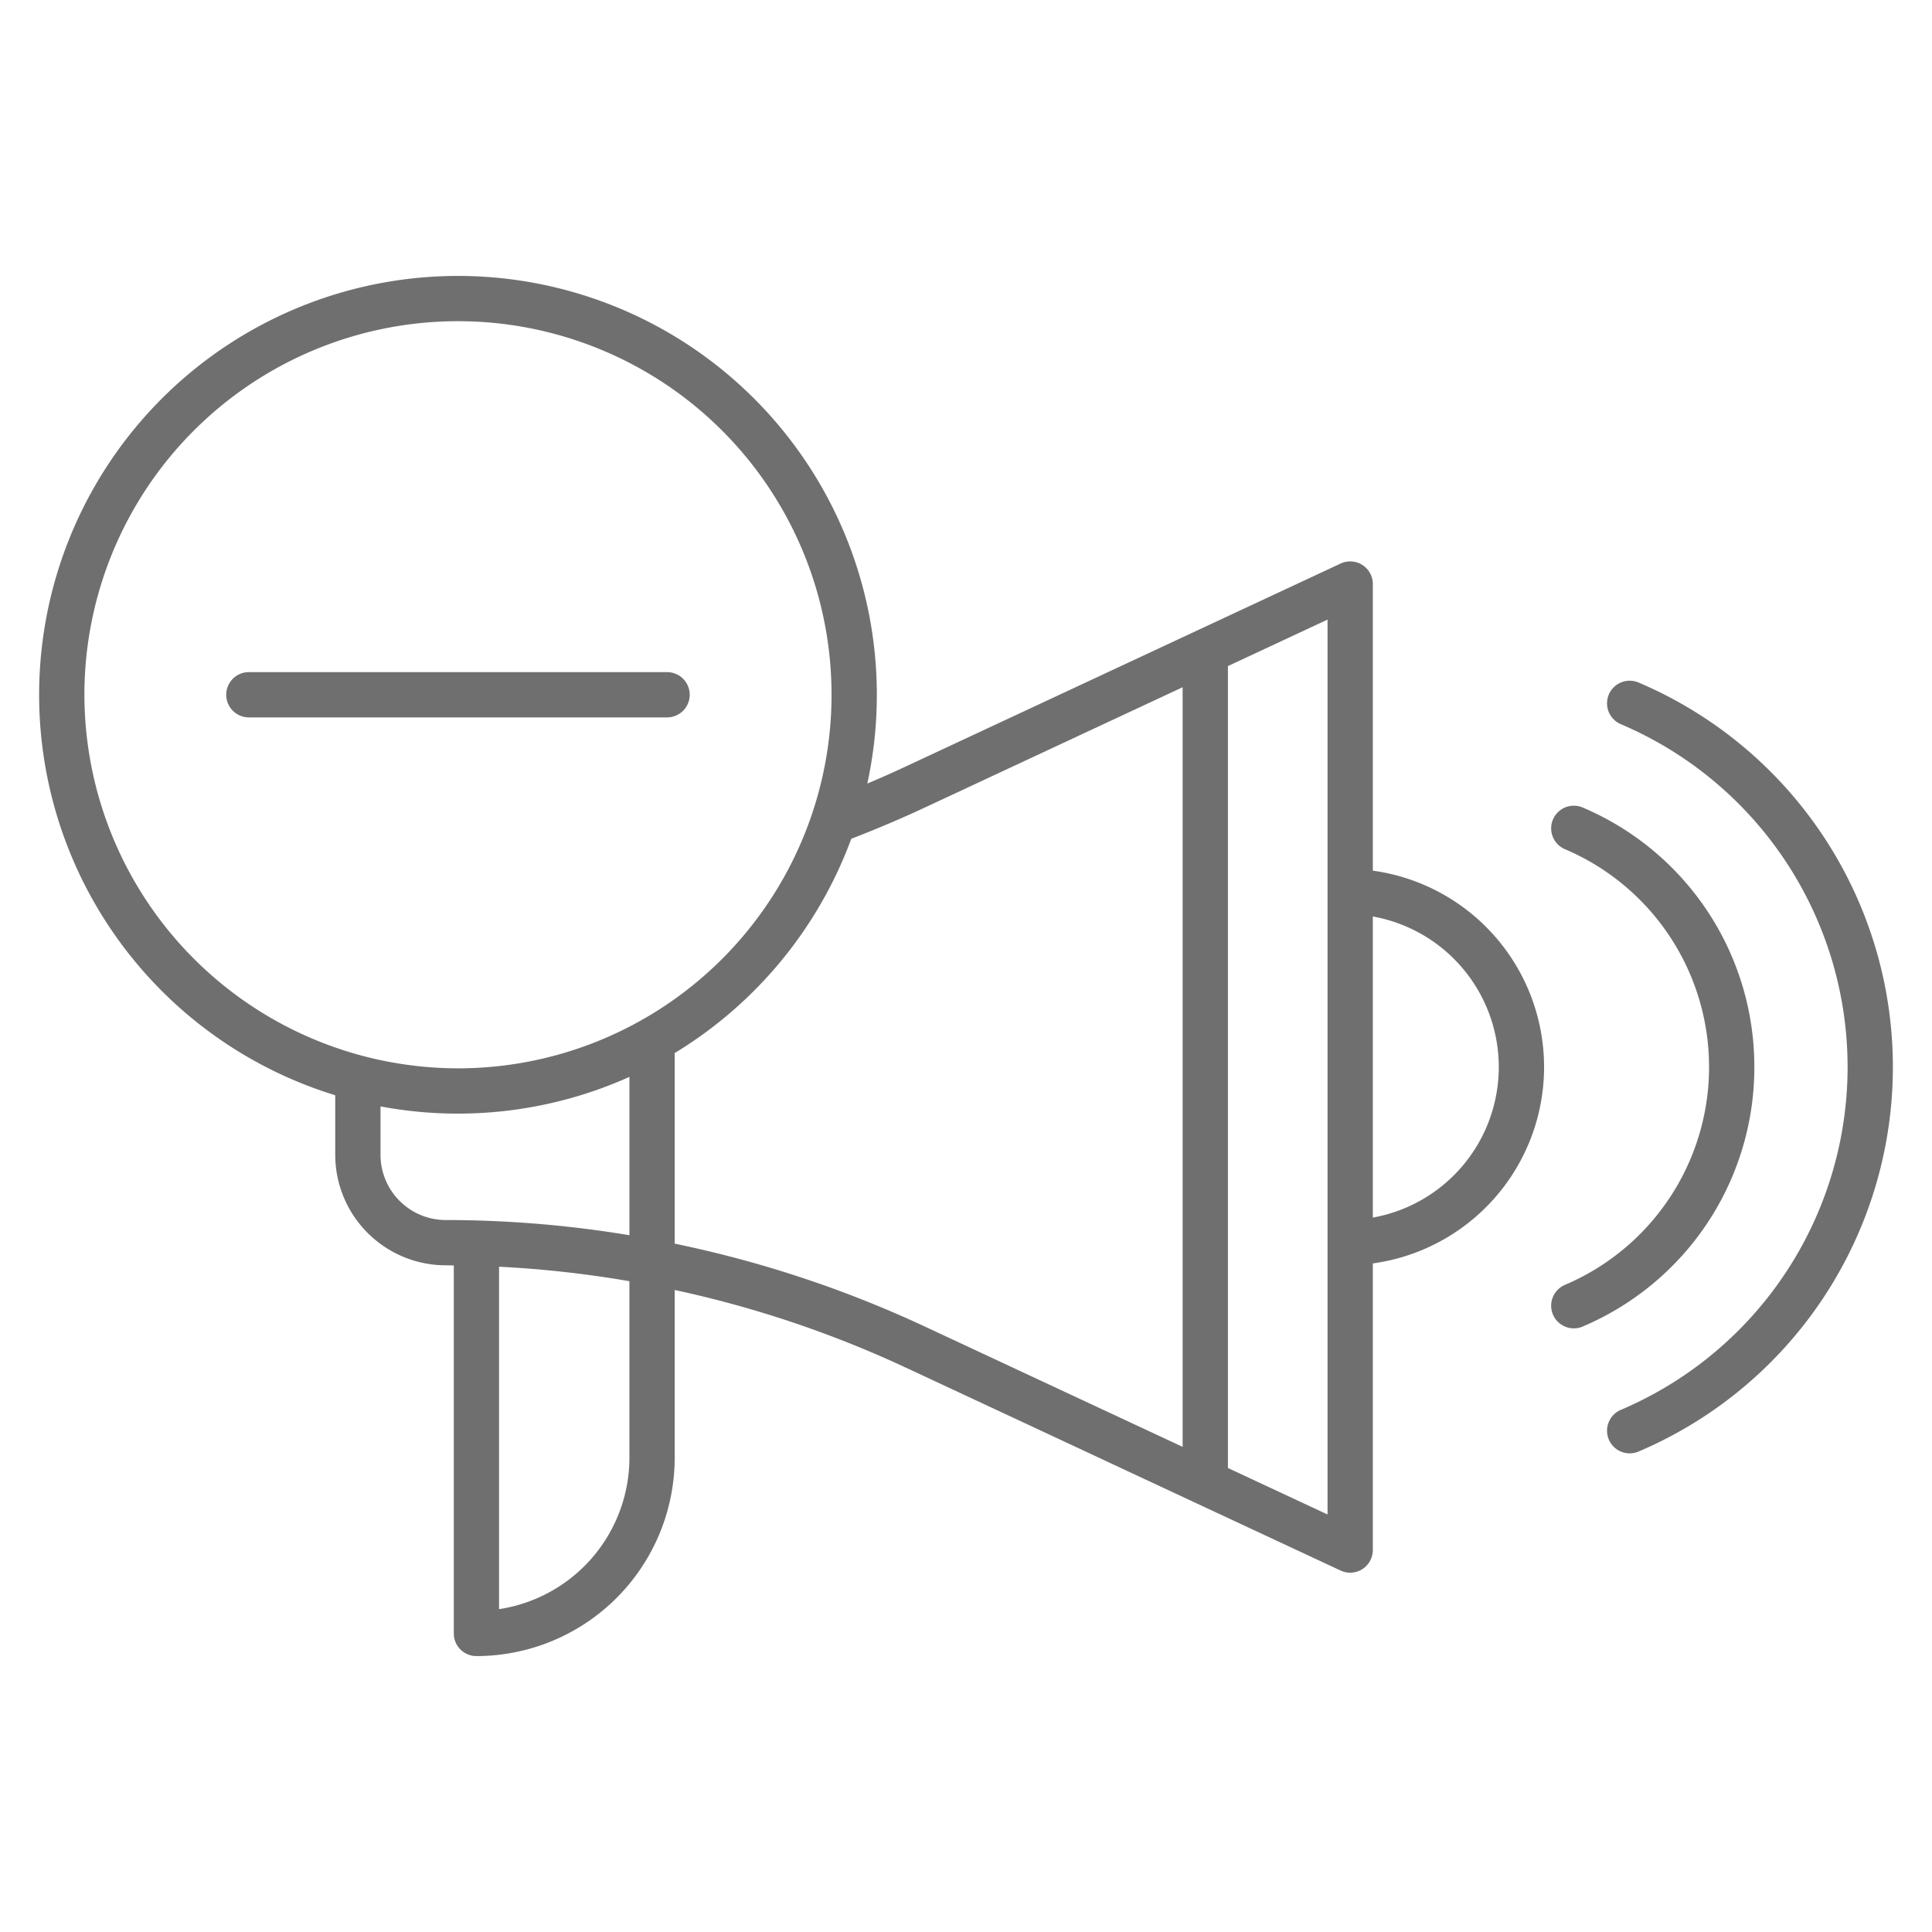 <?xml version="1.0"?>
<svg xmlns="http://www.w3.org/2000/svg" id="Layer_1" data-name="Layer 1" viewBox="0 0 512 512" width="512" height="512"><title>Remove Ad</title><path style="fill:#706f6f" d="M182.781,184.119a6,6,0,0,0-6-6H65.954a6,6,0,1,0,0,12H176.781A6,6,0,0,0,182.781,184.119Z"/><path style="fill:#706f6f" d="M363.816,230.734V154.78a6,6,0,0,0-8.537-5.437l-115.492,53.9c-3.27,1.526-6.591,3-9.938,4.41a111,111,0,1,0-141.006,82.6v15.795a29.305,29.305,0,0,0,29.272,29.271c.715,0,1.43.025,2.145.03v97.531a6,6,0,0,0,6,6A52.6,52.6,0,0,0,178.8,386.337V341.859a288.3,288.3,0,0,1,60.984,20.454l115.491,53.9a6,6,0,0,0,8.537-5.438V334.819a52.531,52.531,0,0,0,0-104.085ZM22.368,184.119a99,99,0,1,1,99,99A99.112,99.112,0,0,1,22.368,184.119Zm78.475,121.93v-12.84a111.023,111.023,0,0,0,65.961-7.822v41.958a298.717,298.717,0,0,0-48.689-4.025A17.291,17.291,0,0,1,100.843,306.049ZM166.8,386.337a40.609,40.609,0,0,1-34.544,40.1V335.693a288.2,288.2,0,0,1,34.544,3.839Zm12-56.758V279.073a111.62,111.62,0,0,0,46.8-56.792c6.5-2.5,12.965-5.231,19.255-8.167l68.555-31.993V383.432l-68.555-31.994A300.6,300.6,0,0,0,178.8,329.579Zm173.012,71.773-26.4-12.32V176.521l26.4-12.32Zm12-78.678V242.879a40.534,40.534,0,0,1,0,79.795Z"/><path style="fill:#706f6f" d="M464.92,282.78a74.617,74.617,0,0,0-45.461-68.764,6,6,0,1,0-4.7,11.041,62.728,62.728,0,0,1,0,115.433,6,6,0,1,0,4.7,11.041A74.607,74.607,0,0,0,464.92,282.78Z"/><path style="fill:#706f6f" d="M434.269,180.889a6,6,0,1,0-4.7,11.041,98.731,98.731,0,0,1,0,181.687,6,6,0,1,0,4.7,11.041,110.73,110.73,0,0,0,0-203.769Z"/></svg>
